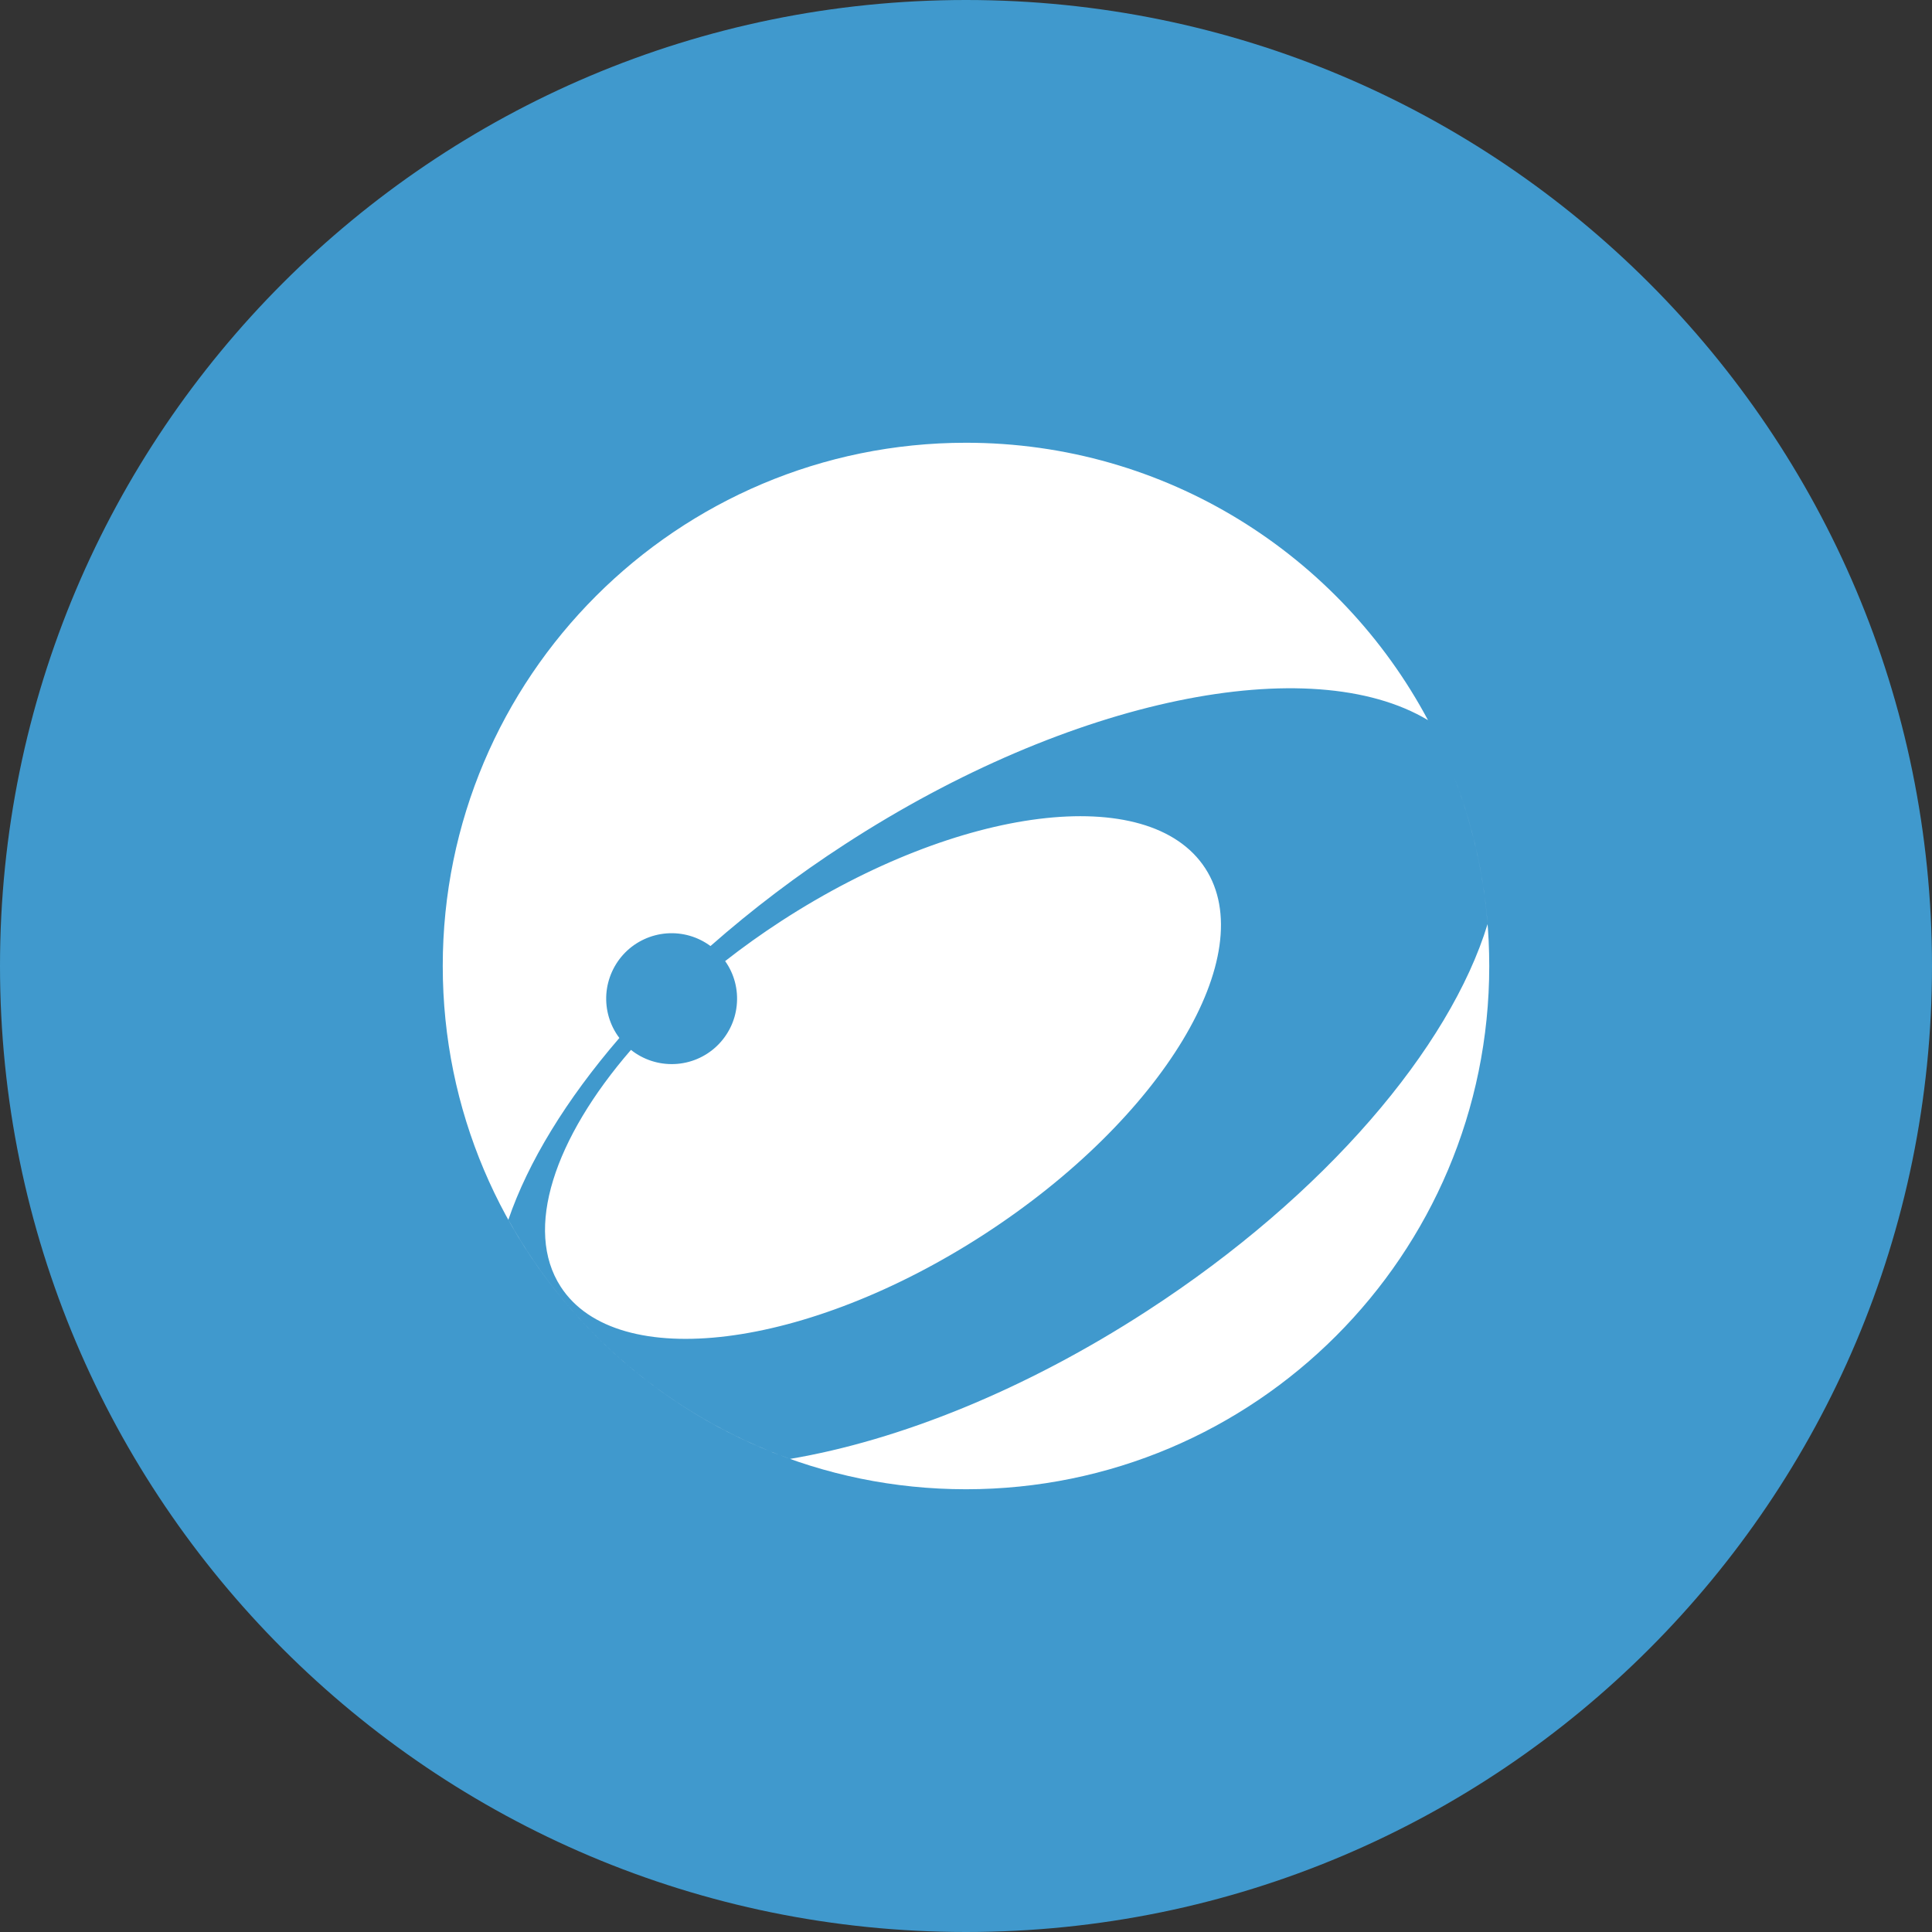 <svg width="24" height="24" viewBox="0 0 24 24" fill="none" xmlns="http://www.w3.org/2000/svg">
<rect x="0" y="0" width="24" height="24" fill="#333333" stroke="none"/>
<g clip-path="url(#clip0_1265_21205)">
<path d="M12 24C18.627 24 24 18.627 24 12C24 5.373 18.627 0 12 0C5.373 0 0 5.373 0 12C0 18.627 5.373 24 12 24Z" fill="#4099CD"/>
<path fill-rule="evenodd" clip-rule="evenodd" d="M18.5 12C18.5 15.59 15.59 18.5 12 18.5C8.41 18.5 5.5 15.59 5.5 12C5.5 8.41 8.41 5.5 12 5.5C14.486 5.5 16.646 6.896 17.739 8.946C16.287 8.076 13.31 8.66 10.494 10.489C9.908 10.869 9.35 11.291 8.826 11.752C8.669 11.636 8.476 11.58 8.281 11.595C8.087 11.61 7.904 11.694 7.766 11.833C7.629 11.972 7.546 12.155 7.532 12.35C7.519 12.545 7.576 12.738 7.694 12.894C7.034 13.66 6.56 14.436 6.315 15.152C7.082 16.534 8.326 17.59 9.814 18.123C11.164 17.895 12.733 17.27 14.255 16.281C16.462 14.848 18.011 13.014 18.479 11.48C18.429 10.841 18.284 10.215 18.051 9.621C18.341 10.358 18.5 11.16 18.5 12ZM6.966 15.985C6.504 15.274 6.886 14.142 7.838 13.042C7.991 13.164 8.183 13.226 8.378 13.218C8.573 13.21 8.759 13.132 8.901 12.998C9.044 12.863 9.133 12.682 9.152 12.488C9.172 12.293 9.121 12.098 9.008 11.939C9.228 11.767 9.461 11.6 9.706 11.441C11.917 10.006 14.274 9.712 14.972 10.786C15.669 11.859 14.442 13.894 12.231 15.33C10.021 16.765 7.663 17.059 6.966 15.985Z" fill="white"/>
</g>
<defs>
<clipPath id="clip0_1265_21205">
<rect width="24" height="24" fill="white"/>
</clipPath>
</defs>
</svg>
